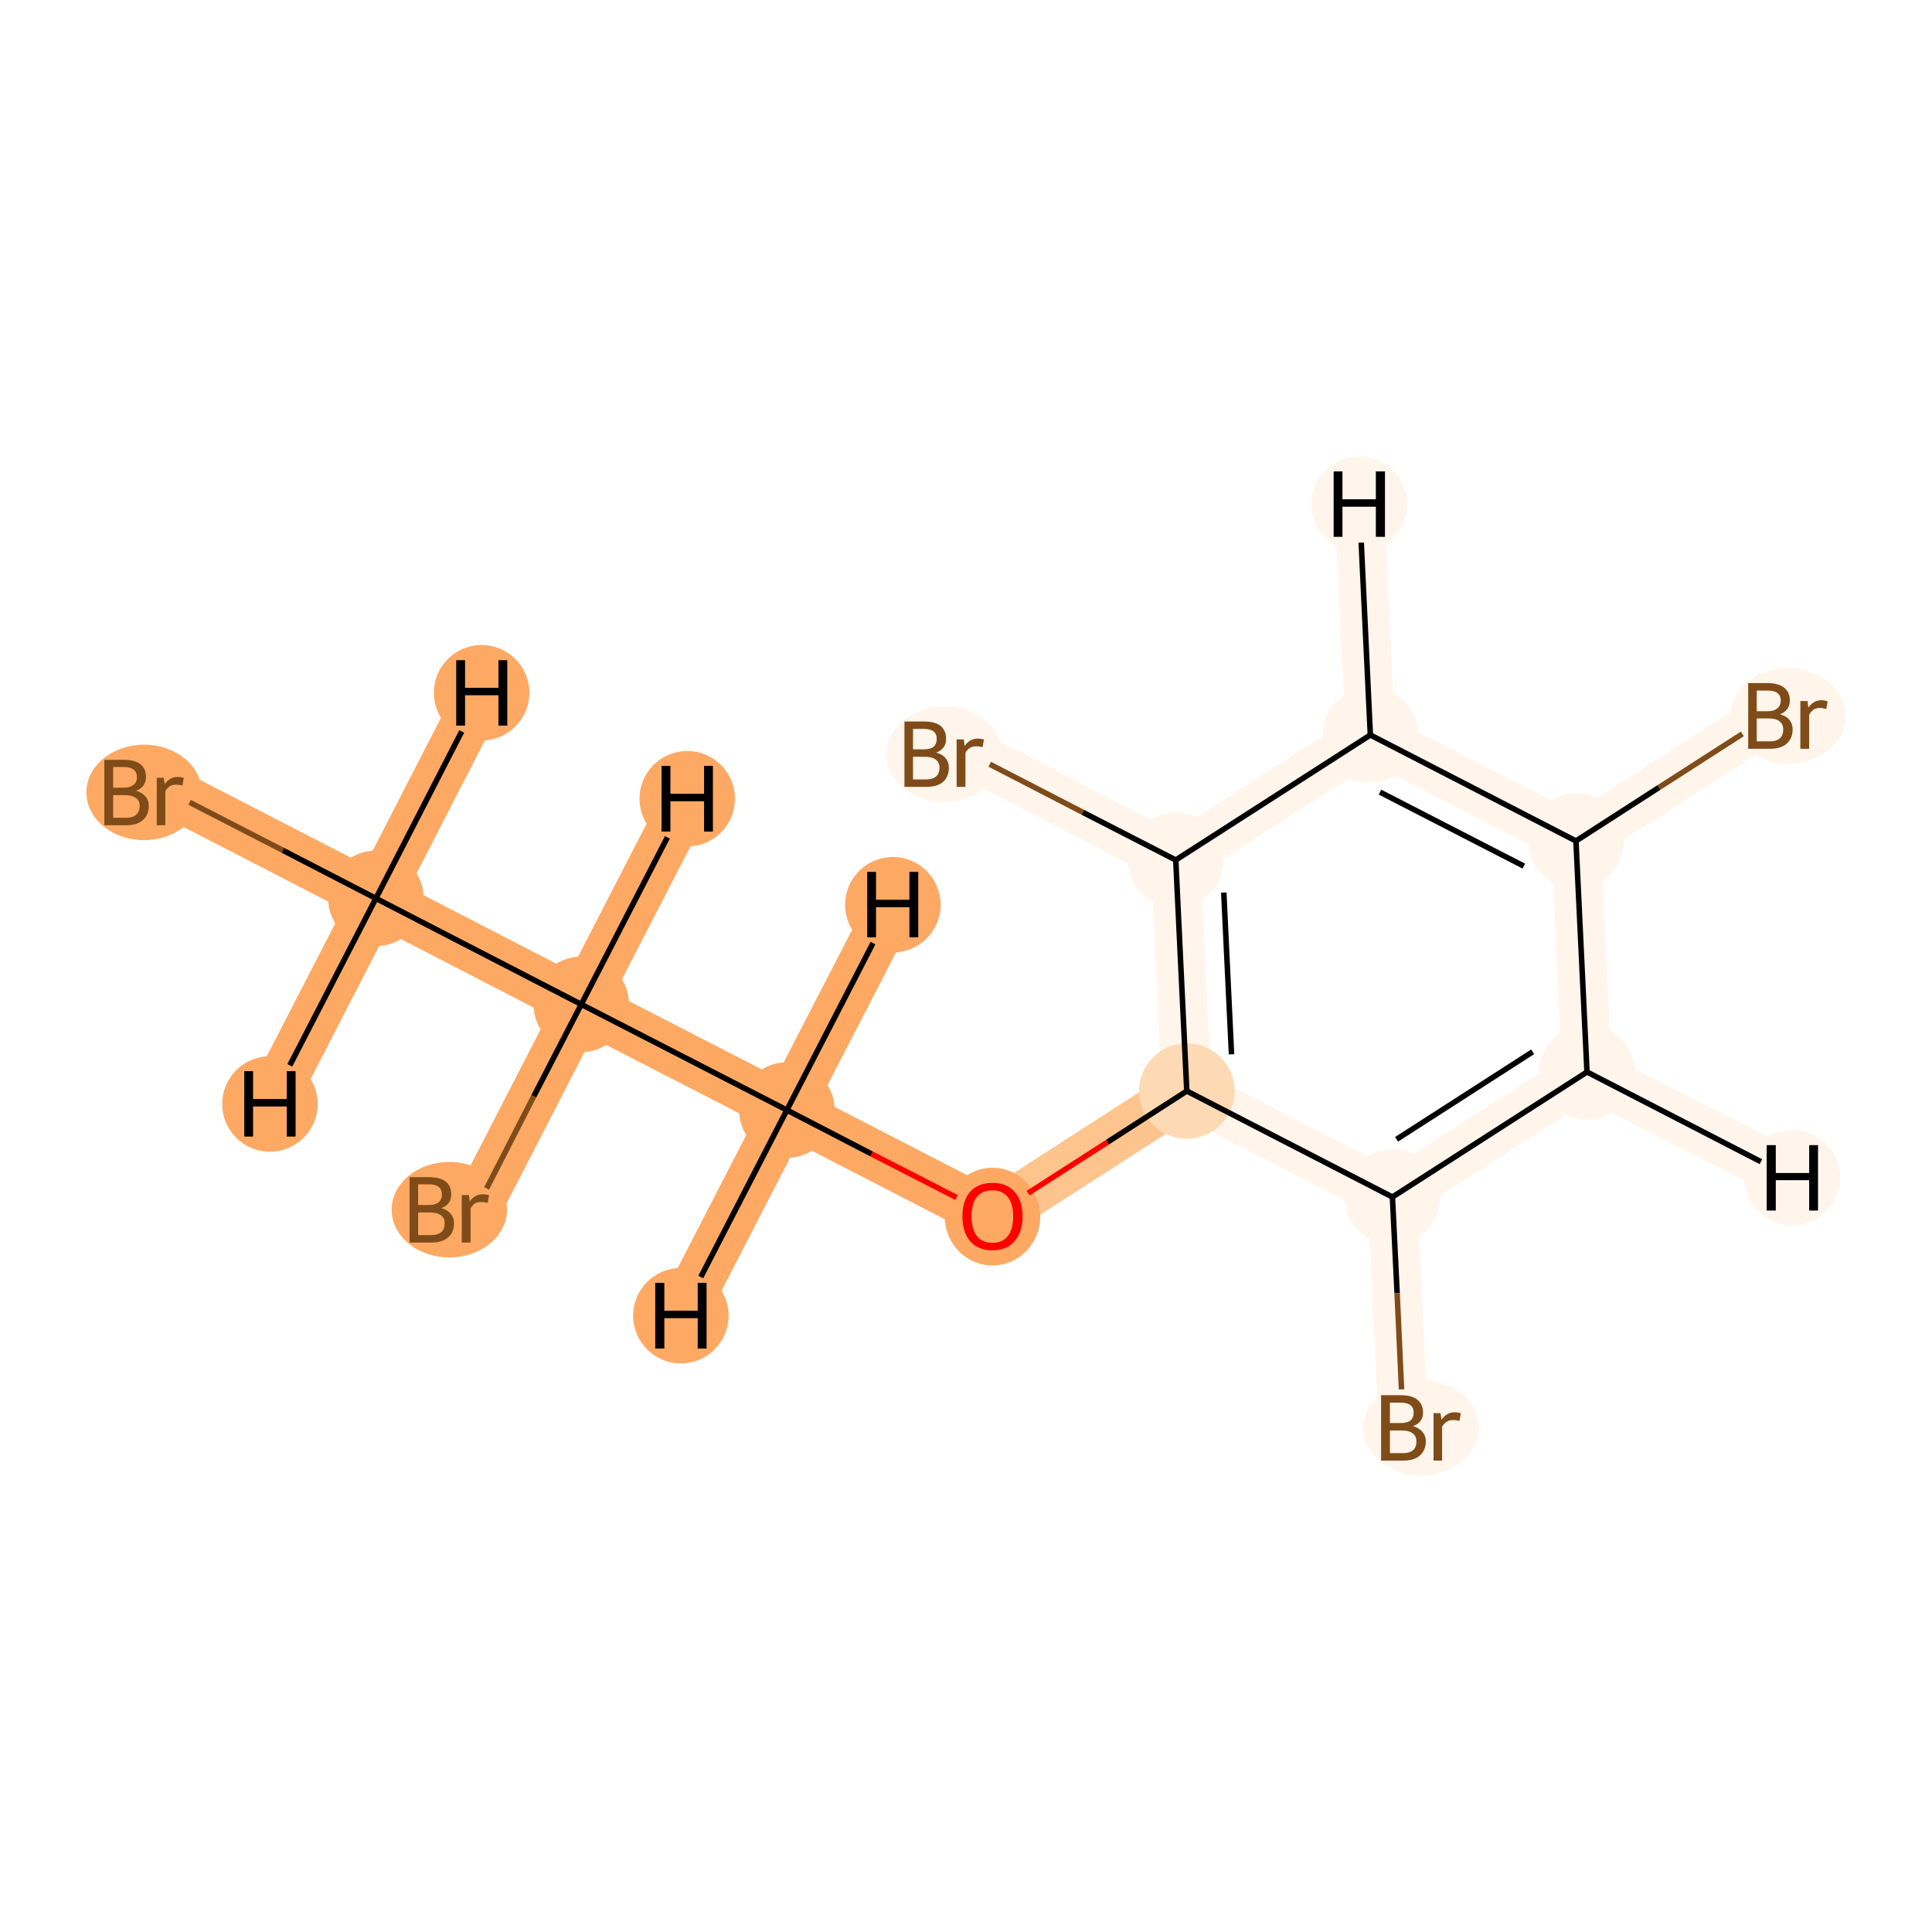 <?xml version='1.0' encoding='iso-8859-1'?>
<svg version='1.1' baseProfile='full'
              xmlns='http://www.w3.org/2000/svg'
                      xmlns:rdkit='http://www.rdkit.org/xml'
                      xmlns:xlink='http://www.w3.org/1999/xlink'
                  xml:space='preserve'
width='700px' height='700px' viewBox='0 0 700 700'>
<!-- END OF HEADER -->
<rect style='opacity:1.0;fill:#FFFFFF;stroke:none' width='700.0' height='700.0' x='0.0' y='0.0'> </rect>
<path d='M 61.7,287.1 L 136.2,325.5' style='fill:none;fill-rule:evenodd;stroke:#FDA964;stroke-width:17.9px;stroke-linecap:butt;stroke-linejoin:miter;stroke-opacity:1' />
<path d='M 136.2,325.5 L 210.6,363.9' style='fill:none;fill-rule:evenodd;stroke:#FDA964;stroke-width:17.9px;stroke-linecap:butt;stroke-linejoin:miter;stroke-opacity:1' />
<path d='M 136.2,325.5 L 97.8,400.0' style='fill:none;fill-rule:evenodd;stroke:#FDA964;stroke-width:17.9px;stroke-linecap:butt;stroke-linejoin:miter;stroke-opacity:1' />
<path d='M 136.2,325.5 L 174.5,251.0' style='fill:none;fill-rule:evenodd;stroke:#FDA964;stroke-width:17.9px;stroke-linecap:butt;stroke-linejoin:miter;stroke-opacity:1' />
<path d='M 210.6,363.9 L 285.1,402.2' style='fill:none;fill-rule:evenodd;stroke:#FDA964;stroke-width:17.9px;stroke-linecap:butt;stroke-linejoin:miter;stroke-opacity:1' />
<path d='M 210.6,363.9 L 172.3,438.3' style='fill:none;fill-rule:evenodd;stroke:#FDA964;stroke-width:17.9px;stroke-linecap:butt;stroke-linejoin:miter;stroke-opacity:1' />
<path d='M 210.6,363.9 L 249.0,289.4' style='fill:none;fill-rule:evenodd;stroke:#FDA964;stroke-width:17.9px;stroke-linecap:butt;stroke-linejoin:miter;stroke-opacity:1' />
<path d='M 285.1,402.2 L 359.6,440.6' style='fill:none;fill-rule:evenodd;stroke:#FDA964;stroke-width:17.9px;stroke-linecap:butt;stroke-linejoin:miter;stroke-opacity:1' />
<path d='M 285.1,402.2 L 323.5,327.8' style='fill:none;fill-rule:evenodd;stroke:#FDA964;stroke-width:17.9px;stroke-linecap:butt;stroke-linejoin:miter;stroke-opacity:1' />
<path d='M 285.1,402.2 L 246.7,476.7' style='fill:none;fill-rule:evenodd;stroke:#FDA964;stroke-width:17.9px;stroke-linecap:butt;stroke-linejoin:miter;stroke-opacity:1' />
<path d='M 359.6,440.6 L 430.0,395.3' style='fill:none;fill-rule:evenodd;stroke:#FDC48E;stroke-width:17.9px;stroke-linecap:butt;stroke-linejoin:miter;stroke-opacity:1' />
<path d='M 430.0,395.3 L 426.0,311.6' style='fill:none;fill-rule:evenodd;stroke:#FFF5EB;stroke-width:17.9px;stroke-linecap:butt;stroke-linejoin:miter;stroke-opacity:1' />
<path d='M 430.0,395.3 L 504.5,433.7' style='fill:none;fill-rule:evenodd;stroke:#FFF5EB;stroke-width:17.9px;stroke-linecap:butt;stroke-linejoin:miter;stroke-opacity:1' />
<path d='M 426.0,311.6 L 351.6,273.3' style='fill:none;fill-rule:evenodd;stroke:#FFF5EB;stroke-width:17.9px;stroke-linecap:butt;stroke-linejoin:miter;stroke-opacity:1' />
<path d='M 426.0,311.6 L 496.5,266.3' style='fill:none;fill-rule:evenodd;stroke:#FFF5EB;stroke-width:17.9px;stroke-linecap:butt;stroke-linejoin:miter;stroke-opacity:1' />
<path d='M 496.5,266.3 L 571.0,304.7' style='fill:none;fill-rule:evenodd;stroke:#FFF5EB;stroke-width:17.9px;stroke-linecap:butt;stroke-linejoin:miter;stroke-opacity:1' />
<path d='M 496.5,266.3 L 492.5,182.7' style='fill:none;fill-rule:evenodd;stroke:#FFF5EB;stroke-width:17.9px;stroke-linecap:butt;stroke-linejoin:miter;stroke-opacity:1' />
<path d='M 571.0,304.7 L 575.0,388.4' style='fill:none;fill-rule:evenodd;stroke:#FFF5EB;stroke-width:17.9px;stroke-linecap:butt;stroke-linejoin:miter;stroke-opacity:1' />
<path d='M 571.0,304.7 L 641.4,259.4' style='fill:none;fill-rule:evenodd;stroke:#FFF5EB;stroke-width:17.9px;stroke-linecap:butt;stroke-linejoin:miter;stroke-opacity:1' />
<path d='M 575.0,388.4 L 504.5,433.7' style='fill:none;fill-rule:evenodd;stroke:#FFF5EB;stroke-width:17.9px;stroke-linecap:butt;stroke-linejoin:miter;stroke-opacity:1' />
<path d='M 575.0,388.4 L 649.4,426.7' style='fill:none;fill-rule:evenodd;stroke:#FFF5EB;stroke-width:17.9px;stroke-linecap:butt;stroke-linejoin:miter;stroke-opacity:1' />
<path d='M 504.5,433.7 L 508.5,517.3' style='fill:none;fill-rule:evenodd;stroke:#FFF5EB;stroke-width:17.9px;stroke-linecap:butt;stroke-linejoin:miter;stroke-opacity:1' />
<ellipse cx='52.2' cy='287.1' rx='20.4' ry='16.8'  style='fill:#FDA964;fill-rule:evenodd;stroke:#FDA964;stroke-width:1.0px;stroke-linecap:butt;stroke-linejoin:miter;stroke-opacity:1' />
<ellipse cx='136.2' cy='325.5' rx='16.8' ry='16.8'  style='fill:#FDA964;fill-rule:evenodd;stroke:#FDA964;stroke-width:1.0px;stroke-linecap:butt;stroke-linejoin:miter;stroke-opacity:1' />
<ellipse cx='210.6' cy='363.9' rx='16.8' ry='16.8'  style='fill:#FDA964;fill-rule:evenodd;stroke:#FDA964;stroke-width:1.0px;stroke-linecap:butt;stroke-linejoin:miter;stroke-opacity:1' />
<ellipse cx='285.1' cy='402.2' rx='16.8' ry='16.8'  style='fill:#FDA964;fill-rule:evenodd;stroke:#FDA964;stroke-width:1.0px;stroke-linecap:butt;stroke-linejoin:miter;stroke-opacity:1' />
<ellipse cx='359.6' cy='440.8' rx='16.8' ry='17.2'  style='fill:#FDA964;fill-rule:evenodd;stroke:#FDA964;stroke-width:1.0px;stroke-linecap:butt;stroke-linejoin:miter;stroke-opacity:1' />
<ellipse cx='430.0' cy='395.3' rx='16.8' ry='16.8'  style='fill:#FDD9B4;fill-rule:evenodd;stroke:#FDD9B4;stroke-width:1.0px;stroke-linecap:butt;stroke-linejoin:miter;stroke-opacity:1' />
<ellipse cx='426.0' cy='311.6' rx='16.8' ry='16.8'  style='fill:#FFF5EB;fill-rule:evenodd;stroke:#FFF5EB;stroke-width:1.0px;stroke-linecap:butt;stroke-linejoin:miter;stroke-opacity:1' />
<ellipse cx='342.1' cy='273.3' rx='20.4' ry='16.8'  style='fill:#FFF5EB;fill-rule:evenodd;stroke:#FFF5EB;stroke-width:1.0px;stroke-linecap:butt;stroke-linejoin:miter;stroke-opacity:1' />
<ellipse cx='496.5' cy='266.3' rx='16.8' ry='16.8'  style='fill:#FFF5EB;fill-rule:evenodd;stroke:#FFF5EB;stroke-width:1.0px;stroke-linecap:butt;stroke-linejoin:miter;stroke-opacity:1' />
<ellipse cx='571.0' cy='304.7' rx='16.8' ry='16.8'  style='fill:#FFF5EB;fill-rule:evenodd;stroke:#FFF5EB;stroke-width:1.0px;stroke-linecap:butt;stroke-linejoin:miter;stroke-opacity:1' />
<ellipse cx='575.0' cy='388.4' rx='16.8' ry='16.8'  style='fill:#FFF5EB;fill-rule:evenodd;stroke:#FFF5EB;stroke-width:1.0px;stroke-linecap:butt;stroke-linejoin:miter;stroke-opacity:1' />
<ellipse cx='504.5' cy='433.7' rx='16.8' ry='16.8'  style='fill:#FFF5EB;fill-rule:evenodd;stroke:#FFF5EB;stroke-width:1.0px;stroke-linecap:butt;stroke-linejoin:miter;stroke-opacity:1' />
<ellipse cx='514.9' cy='517.3' rx='20.4' ry='16.8'  style='fill:#FFF5EB;fill-rule:evenodd;stroke:#FFF5EB;stroke-width:1.0px;stroke-linecap:butt;stroke-linejoin:miter;stroke-opacity:1' />
<ellipse cx='647.8' cy='259.4' rx='20.4' ry='16.8'  style='fill:#FFF5EB;fill-rule:evenodd;stroke:#FFF5EB;stroke-width:1.0px;stroke-linecap:butt;stroke-linejoin:miter;stroke-opacity:1' />
<ellipse cx='162.8' cy='438.3' rx='20.4' ry='16.8'  style='fill:#FDA964;fill-rule:evenodd;stroke:#FDA964;stroke-width:1.0px;stroke-linecap:butt;stroke-linejoin:miter;stroke-opacity:1' />
<ellipse cx='97.8' cy='400.0' rx='16.8' ry='16.8'  style='fill:#FDA964;fill-rule:evenodd;stroke:#FDA964;stroke-width:1.0px;stroke-linecap:butt;stroke-linejoin:miter;stroke-opacity:1' />
<ellipse cx='174.5' cy='251.0' rx='16.8' ry='16.8'  style='fill:#FDA964;fill-rule:evenodd;stroke:#FDA964;stroke-width:1.0px;stroke-linecap:butt;stroke-linejoin:miter;stroke-opacity:1' />
<ellipse cx='249.0' cy='289.4' rx='16.8' ry='16.8'  style='fill:#FDA964;fill-rule:evenodd;stroke:#FDA964;stroke-width:1.0px;stroke-linecap:butt;stroke-linejoin:miter;stroke-opacity:1' />
<ellipse cx='323.5' cy='327.8' rx='16.8' ry='16.8'  style='fill:#FDA964;fill-rule:evenodd;stroke:#FDA964;stroke-width:1.0px;stroke-linecap:butt;stroke-linejoin:miter;stroke-opacity:1' />
<ellipse cx='246.7' cy='476.7' rx='16.8' ry='16.8'  style='fill:#FDA964;fill-rule:evenodd;stroke:#FDA964;stroke-width:1.0px;stroke-linecap:butt;stroke-linejoin:miter;stroke-opacity:1' />
<ellipse cx='492.5' cy='182.7' rx='16.8' ry='16.8'  style='fill:#FFF5EB;fill-rule:evenodd;stroke:#FFF5EB;stroke-width:1.0px;stroke-linecap:butt;stroke-linejoin:miter;stroke-opacity:1' />
<ellipse cx='649.4' cy='426.7' rx='16.8' ry='16.8'  style='fill:#FFF5EB;fill-rule:evenodd;stroke:#FFF5EB;stroke-width:1.0px;stroke-linecap:butt;stroke-linejoin:miter;stroke-opacity:1' />
<path class='bond-0 atom-0 atom-1' d='M 68.7,290.7 L 102.5,308.1' style='fill:none;fill-rule:evenodd;stroke:#7F4C19;stroke-width:2.0px;stroke-linecap:butt;stroke-linejoin:miter;stroke-opacity:1' />
<path class='bond-0 atom-0 atom-1' d='M 102.5,308.1 L 136.2,325.5' style='fill:none;fill-rule:evenodd;stroke:#000000;stroke-width:2.0px;stroke-linecap:butt;stroke-linejoin:miter;stroke-opacity:1' />
<path class='bond-1 atom-1 atom-2' d='M 136.2,325.5 L 210.6,363.9' style='fill:none;fill-rule:evenodd;stroke:#000000;stroke-width:2.0px;stroke-linecap:butt;stroke-linejoin:miter;stroke-opacity:1' />
<path class='bond-15 atom-1 atom-15' d='M 136.2,325.5 L 105.0,386.0' style='fill:none;fill-rule:evenodd;stroke:#000000;stroke-width:2.0px;stroke-linecap:butt;stroke-linejoin:miter;stroke-opacity:1' />
<path class='bond-16 atom-1 atom-16' d='M 136.2,325.5 L 167.3,265.0' style='fill:none;fill-rule:evenodd;stroke:#000000;stroke-width:2.0px;stroke-linecap:butt;stroke-linejoin:miter;stroke-opacity:1' />
<path class='bond-2 atom-2 atom-3' d='M 210.6,363.9 L 285.1,402.2' style='fill:none;fill-rule:evenodd;stroke:#000000;stroke-width:2.0px;stroke-linecap:butt;stroke-linejoin:miter;stroke-opacity:1' />
<path class='bond-13 atom-2 atom-14' d='M 210.6,363.9 L 193.4,397.2' style='fill:none;fill-rule:evenodd;stroke:#000000;stroke-width:2.0px;stroke-linecap:butt;stroke-linejoin:miter;stroke-opacity:1' />
<path class='bond-13 atom-2 atom-14' d='M 193.4,397.2 L 176.3,430.6' style='fill:none;fill-rule:evenodd;stroke:#7F4C19;stroke-width:2.0px;stroke-linecap:butt;stroke-linejoin:miter;stroke-opacity:1' />
<path class='bond-17 atom-2 atom-17' d='M 210.6,363.9 L 241.8,303.4' style='fill:none;fill-rule:evenodd;stroke:#000000;stroke-width:2.0px;stroke-linecap:butt;stroke-linejoin:miter;stroke-opacity:1' />
<path class='bond-3 atom-3 atom-4' d='M 285.1,402.2 L 315.8,418.1' style='fill:none;fill-rule:evenodd;stroke:#000000;stroke-width:2.0px;stroke-linecap:butt;stroke-linejoin:miter;stroke-opacity:1' />
<path class='bond-3 atom-3 atom-4' d='M 315.8,418.1 L 346.6,433.9' style='fill:none;fill-rule:evenodd;stroke:#FF0000;stroke-width:2.0px;stroke-linecap:butt;stroke-linejoin:miter;stroke-opacity:1' />
<path class='bond-18 atom-3 atom-18' d='M 285.1,402.2 L 316.3,341.7' style='fill:none;fill-rule:evenodd;stroke:#000000;stroke-width:2.0px;stroke-linecap:butt;stroke-linejoin:miter;stroke-opacity:1' />
<path class='bond-19 atom-3 atom-19' d='M 285.1,402.2 L 253.9,462.7' style='fill:none;fill-rule:evenodd;stroke:#000000;stroke-width:2.0px;stroke-linecap:butt;stroke-linejoin:miter;stroke-opacity:1' />
<path class='bond-4 atom-4 atom-5' d='M 372.5,432.3 L 401.3,413.8' style='fill:none;fill-rule:evenodd;stroke:#FF0000;stroke-width:2.0px;stroke-linecap:butt;stroke-linejoin:miter;stroke-opacity:1' />
<path class='bond-4 atom-4 atom-5' d='M 401.3,413.8 L 430.0,395.3' style='fill:none;fill-rule:evenodd;stroke:#000000;stroke-width:2.0px;stroke-linecap:butt;stroke-linejoin:miter;stroke-opacity:1' />
<path class='bond-5 atom-5 atom-6' d='M 430.0,395.3 L 426.0,311.6' style='fill:none;fill-rule:evenodd;stroke:#000000;stroke-width:2.0px;stroke-linecap:butt;stroke-linejoin:miter;stroke-opacity:1' />
<path class='bond-5 atom-5 atom-6' d='M 446.2,382.0 L 443.4,323.4' style='fill:none;fill-rule:evenodd;stroke:#000000;stroke-width:2.0px;stroke-linecap:butt;stroke-linejoin:miter;stroke-opacity:1' />
<path class='bond-14 atom-11 atom-5' d='M 504.5,433.7 L 430.0,395.3' style='fill:none;fill-rule:evenodd;stroke:#000000;stroke-width:2.0px;stroke-linecap:butt;stroke-linejoin:miter;stroke-opacity:1' />
<path class='bond-6 atom-6 atom-7' d='M 426.0,311.6 L 392.3,294.3' style='fill:none;fill-rule:evenodd;stroke:#000000;stroke-width:2.0px;stroke-linecap:butt;stroke-linejoin:miter;stroke-opacity:1' />
<path class='bond-6 atom-6 atom-7' d='M 392.3,294.3 L 358.6,276.9' style='fill:none;fill-rule:evenodd;stroke:#7F4C19;stroke-width:2.0px;stroke-linecap:butt;stroke-linejoin:miter;stroke-opacity:1' />
<path class='bond-7 atom-6 atom-8' d='M 426.0,311.6 L 496.5,266.3' style='fill:none;fill-rule:evenodd;stroke:#000000;stroke-width:2.0px;stroke-linecap:butt;stroke-linejoin:miter;stroke-opacity:1' />
<path class='bond-8 atom-8 atom-9' d='M 496.5,266.3 L 571.0,304.7' style='fill:none;fill-rule:evenodd;stroke:#000000;stroke-width:2.0px;stroke-linecap:butt;stroke-linejoin:miter;stroke-opacity:1' />
<path class='bond-8 atom-8 atom-9' d='M 500.0,287.0 L 552.1,313.8' style='fill:none;fill-rule:evenodd;stroke:#000000;stroke-width:2.0px;stroke-linecap:butt;stroke-linejoin:miter;stroke-opacity:1' />
<path class='bond-20 atom-8 atom-20' d='M 496.5,266.3 L 493.2,196.6' style='fill:none;fill-rule:evenodd;stroke:#000000;stroke-width:2.0px;stroke-linecap:butt;stroke-linejoin:miter;stroke-opacity:1' />
<path class='bond-9 atom-9 atom-10' d='M 571.0,304.7 L 575.0,388.4' style='fill:none;fill-rule:evenodd;stroke:#000000;stroke-width:2.0px;stroke-linecap:butt;stroke-linejoin:miter;stroke-opacity:1' />
<path class='bond-12 atom-9 atom-13' d='M 571.0,304.7 L 601.1,285.3' style='fill:none;fill-rule:evenodd;stroke:#000000;stroke-width:2.0px;stroke-linecap:butt;stroke-linejoin:miter;stroke-opacity:1' />
<path class='bond-12 atom-9 atom-13' d='M 601.1,285.3 L 631.3,265.9' style='fill:none;fill-rule:evenodd;stroke:#7F4C19;stroke-width:2.0px;stroke-linecap:butt;stroke-linejoin:miter;stroke-opacity:1' />
<path class='bond-10 atom-10 atom-11' d='M 575.0,388.4 L 504.5,433.7' style='fill:none;fill-rule:evenodd;stroke:#000000;stroke-width:2.0px;stroke-linecap:butt;stroke-linejoin:miter;stroke-opacity:1' />
<path class='bond-10 atom-10 atom-11' d='M 555.3,381.1 L 506.0,412.8' style='fill:none;fill-rule:evenodd;stroke:#000000;stroke-width:2.0px;stroke-linecap:butt;stroke-linejoin:miter;stroke-opacity:1' />
<path class='bond-21 atom-10 atom-21' d='M 575.0,388.4 L 638.0,420.9' style='fill:none;fill-rule:evenodd;stroke:#000000;stroke-width:2.0px;stroke-linecap:butt;stroke-linejoin:miter;stroke-opacity:1' />
<path class='bond-11 atom-11 atom-12' d='M 504.5,433.7 L 506.2,468.5' style='fill:none;fill-rule:evenodd;stroke:#000000;stroke-width:2.0px;stroke-linecap:butt;stroke-linejoin:miter;stroke-opacity:1' />
<path class='bond-11 atom-11 atom-12' d='M 506.2,468.5 L 507.8,503.4' style='fill:none;fill-rule:evenodd;stroke:#7F4C19;stroke-width:2.0px;stroke-linecap:butt;stroke-linejoin:miter;stroke-opacity:1' />
<path  class='atom-0' d='M 49.3 286.5
Q 51.6 287.2, 52.7 288.6
Q 53.9 289.9, 53.9 292.0
Q 53.9 295.3, 51.8 297.1
Q 49.7 299.0, 45.8 299.0
L 37.8 299.0
L 37.8 275.3
L 44.8 275.3
Q 48.9 275.3, 50.9 276.9
Q 52.9 278.5, 52.9 281.6
Q 52.9 285.1, 49.3 286.5
M 41.0 277.9
L 41.0 285.4
L 44.8 285.4
Q 47.1 285.4, 48.3 284.4
Q 49.6 283.5, 49.6 281.6
Q 49.6 277.9, 44.8 277.9
L 41.0 277.9
M 45.8 296.3
Q 48.1 296.3, 49.3 295.2
Q 50.6 294.1, 50.6 292.0
Q 50.6 290.0, 49.2 289.1
Q 47.8 288.1, 45.3 288.1
L 41.0 288.1
L 41.0 296.3
L 45.8 296.3
' fill='#7F4C19'/>
<path  class='atom-0' d='M 59.3 281.8
L 59.7 284.1
Q 61.5 281.5, 64.4 281.5
Q 65.4 281.5, 66.6 281.8
L 66.1 284.6
Q 64.7 284.3, 63.9 284.3
Q 62.5 284.3, 61.6 284.8
Q 60.6 285.4, 59.9 286.7
L 59.9 299.0
L 56.8 299.0
L 56.8 281.8
L 59.3 281.8
' fill='#7F4C19'/>
<path  class='atom-4' d='M 348.7 440.7
Q 348.7 435.0, 351.5 431.8
Q 354.3 428.6, 359.6 428.6
Q 364.8 428.6, 367.6 431.8
Q 370.5 435.0, 370.5 440.7
Q 370.5 446.4, 367.6 449.7
Q 364.8 453.0, 359.6 453.0
Q 354.3 453.0, 351.5 449.7
Q 348.7 446.5, 348.7 440.7
M 359.6 450.3
Q 363.2 450.3, 365.1 447.9
Q 367.1 445.4, 367.1 440.7
Q 367.1 436.0, 365.1 433.7
Q 363.2 431.3, 359.6 431.3
Q 355.9 431.3, 354.0 433.6
Q 352.0 436.0, 352.0 440.7
Q 352.0 445.5, 354.0 447.9
Q 355.9 450.3, 359.6 450.3
' fill='#FF0000'/>
<path  class='atom-7' d='M 339.2 272.7
Q 341.5 273.3, 342.6 274.7
Q 343.8 276.1, 343.8 278.1
Q 343.8 281.4, 341.7 283.3
Q 339.6 285.1, 335.6 285.1
L 327.7 285.1
L 327.7 261.4
L 334.7 261.4
Q 338.7 261.4, 340.8 263.0
Q 342.8 264.7, 342.8 267.7
Q 342.8 271.3, 339.2 272.7
M 330.8 264.1
L 330.8 271.5
L 334.7 271.5
Q 337.0 271.5, 338.2 270.6
Q 339.4 269.6, 339.4 267.7
Q 339.4 264.1, 334.7 264.1
L 330.8 264.1
M 335.6 282.4
Q 337.9 282.4, 339.2 281.3
Q 340.4 280.2, 340.4 278.1
Q 340.4 276.2, 339.0 275.2
Q 337.7 274.2, 335.1 274.2
L 330.8 274.2
L 330.8 282.4
L 335.6 282.4
' fill='#7F4C19'/>
<path  class='atom-7' d='M 349.2 267.9
L 349.5 270.3
Q 351.3 267.6, 354.3 267.6
Q 355.2 267.6, 356.5 267.9
L 356.0 270.7
Q 354.6 270.4, 353.8 270.4
Q 352.3 270.4, 351.4 271.0
Q 350.5 271.5, 349.8 272.8
L 349.8 285.1
L 346.6 285.1
L 346.6 267.9
L 349.2 267.9
' fill='#7F4C19'/>
<path  class='atom-12' d='M 512.0 516.7
Q 514.2 517.4, 515.4 518.8
Q 516.6 520.2, 516.6 522.2
Q 516.6 525.5, 514.4 527.4
Q 512.4 529.2, 508.4 529.2
L 500.4 529.2
L 500.4 505.5
L 507.4 505.5
Q 511.5 505.5, 513.5 507.1
Q 515.6 508.8, 515.6 511.8
Q 515.6 515.4, 512.0 516.7
M 503.6 508.2
L 503.6 515.6
L 507.4 515.6
Q 509.8 515.6, 511.0 514.7
Q 512.2 513.7, 512.2 511.8
Q 512.2 508.2, 507.4 508.2
L 503.6 508.2
M 508.4 526.5
Q 510.7 526.5, 512.0 525.4
Q 513.2 524.3, 513.2 522.2
Q 513.2 520.3, 511.8 519.3
Q 510.5 518.3, 507.9 518.3
L 503.6 518.3
L 503.6 526.5
L 508.4 526.5
' fill='#7F4C19'/>
<path  class='atom-12' d='M 521.9 512.0
L 522.3 514.4
Q 524.1 511.7, 527.1 511.7
Q 528.0 511.7, 529.3 512.0
L 528.8 514.8
Q 527.3 514.5, 526.5 514.5
Q 525.1 514.5, 524.2 515.1
Q 523.3 515.6, 522.5 516.9
L 522.5 529.2
L 519.4 529.2
L 519.4 512.0
L 521.9 512.0
' fill='#7F4C19'/>
<path  class='atom-13' d='M 644.9 258.8
Q 647.2 259.4, 648.3 260.8
Q 649.5 262.2, 649.5 264.3
Q 649.5 267.5, 647.4 269.4
Q 645.3 271.3, 641.3 271.3
L 633.4 271.3
L 633.4 247.5
L 640.4 247.5
Q 644.4 247.5, 646.5 249.2
Q 648.5 250.8, 648.5 253.8
Q 648.5 257.4, 644.9 258.8
M 636.5 250.2
L 636.5 257.7
L 640.4 257.7
Q 642.7 257.7, 643.9 256.7
Q 645.2 255.7, 645.2 253.8
Q 645.2 250.2, 640.4 250.2
L 636.5 250.2
M 641.3 268.6
Q 643.6 268.6, 644.9 267.5
Q 646.1 266.4, 646.1 264.3
Q 646.1 262.3, 644.7 261.3
Q 643.4 260.3, 640.8 260.3
L 636.5 260.3
L 636.5 268.6
L 641.3 268.6
' fill='#7F4C19'/>
<path  class='atom-13' d='M 654.9 254.0
L 655.2 256.4
Q 657.0 253.7, 660.0 253.7
Q 660.9 253.7, 662.2 254.1
L 661.7 256.9
Q 660.3 256.5, 659.5 256.5
Q 658.1 256.5, 657.1 257.1
Q 656.2 257.7, 655.5 259.0
L 655.5 271.3
L 652.3 271.3
L 652.3 254.0
L 654.9 254.0
' fill='#7F4C19'/>
<path  class='atom-14' d='M 159.9 437.7
Q 162.2 438.4, 163.3 439.8
Q 164.5 441.1, 164.5 443.2
Q 164.5 446.5, 162.4 448.3
Q 160.3 450.2, 156.3 450.2
L 148.4 450.2
L 148.4 426.5
L 155.4 426.5
Q 159.4 426.5, 161.5 428.1
Q 163.5 429.7, 163.5 432.8
Q 163.5 436.4, 159.9 437.7
M 151.5 429.1
L 151.5 436.6
L 155.4 436.6
Q 157.7 436.6, 158.9 435.6
Q 160.1 434.7, 160.1 432.8
Q 160.1 429.1, 155.4 429.1
L 151.5 429.1
M 156.3 447.5
Q 158.6 447.5, 159.9 446.4
Q 161.1 445.3, 161.1 443.2
Q 161.1 441.2, 159.7 440.3
Q 158.4 439.3, 155.8 439.3
L 151.5 439.3
L 151.5 447.5
L 156.3 447.5
' fill='#7F4C19'/>
<path  class='atom-14' d='M 169.9 433.0
L 170.2 435.3
Q 172.0 432.7, 175.0 432.7
Q 175.9 432.7, 177.2 433.0
L 176.7 435.8
Q 175.3 435.5, 174.5 435.5
Q 173.0 435.5, 172.1 436.0
Q 171.2 436.6, 170.5 437.9
L 170.5 450.2
L 167.3 450.2
L 167.3 433.0
L 169.9 433.0
' fill='#7F4C19'/>
<path  class='atom-15' d='M 88.5 388.1
L 91.7 388.1
L 91.7 398.2
L 103.9 398.2
L 103.9 388.1
L 107.1 388.1
L 107.1 411.8
L 103.9 411.8
L 103.9 400.9
L 91.7 400.9
L 91.7 411.8
L 88.5 411.8
L 88.5 388.1
' fill='#000000'/>
<path  class='atom-16' d='M 165.3 239.2
L 168.5 239.2
L 168.5 249.2
L 180.6 249.2
L 180.6 239.2
L 183.8 239.2
L 183.8 262.9
L 180.6 262.9
L 180.6 251.9
L 168.5 251.9
L 168.5 262.9
L 165.3 262.9
L 165.3 239.2
' fill='#000000'/>
<path  class='atom-17' d='M 239.7 277.5
L 242.9 277.5
L 242.9 287.6
L 255.1 287.6
L 255.1 277.5
L 258.3 277.5
L 258.3 301.3
L 255.1 301.3
L 255.1 290.3
L 242.9 290.3
L 242.9 301.3
L 239.7 301.3
L 239.7 277.5
' fill='#000000'/>
<path  class='atom-18' d='M 314.2 315.9
L 317.4 315.9
L 317.4 326.0
L 329.5 326.0
L 329.5 315.9
L 332.7 315.9
L 332.7 339.6
L 329.5 339.6
L 329.5 328.7
L 317.4 328.7
L 317.4 339.6
L 314.2 339.6
L 314.2 315.9
' fill='#000000'/>
<path  class='atom-19' d='M 237.4 464.8
L 240.7 464.8
L 240.7 474.9
L 252.8 474.9
L 252.8 464.8
L 256.0 464.8
L 256.0 488.6
L 252.8 488.6
L 252.8 477.6
L 240.7 477.6
L 240.7 488.6
L 237.4 488.6
L 237.4 464.8
' fill='#000000'/>
<path  class='atom-20' d='M 483.2 170.8
L 486.4 170.8
L 486.4 180.9
L 498.5 180.9
L 498.5 170.8
L 501.8 170.8
L 501.8 194.5
L 498.5 194.5
L 498.5 183.6
L 486.4 183.6
L 486.4 194.5
L 483.2 194.5
L 483.2 170.8
' fill='#000000'/>
<path  class='atom-21' d='M 640.1 414.9
L 643.4 414.9
L 643.4 425.0
L 655.5 425.0
L 655.5 414.9
L 658.7 414.9
L 658.7 438.6
L 655.5 438.6
L 655.5 427.6
L 643.4 427.6
L 643.4 438.6
L 640.1 438.6
L 640.1 414.9
' fill='#000000'/>
</svg>
